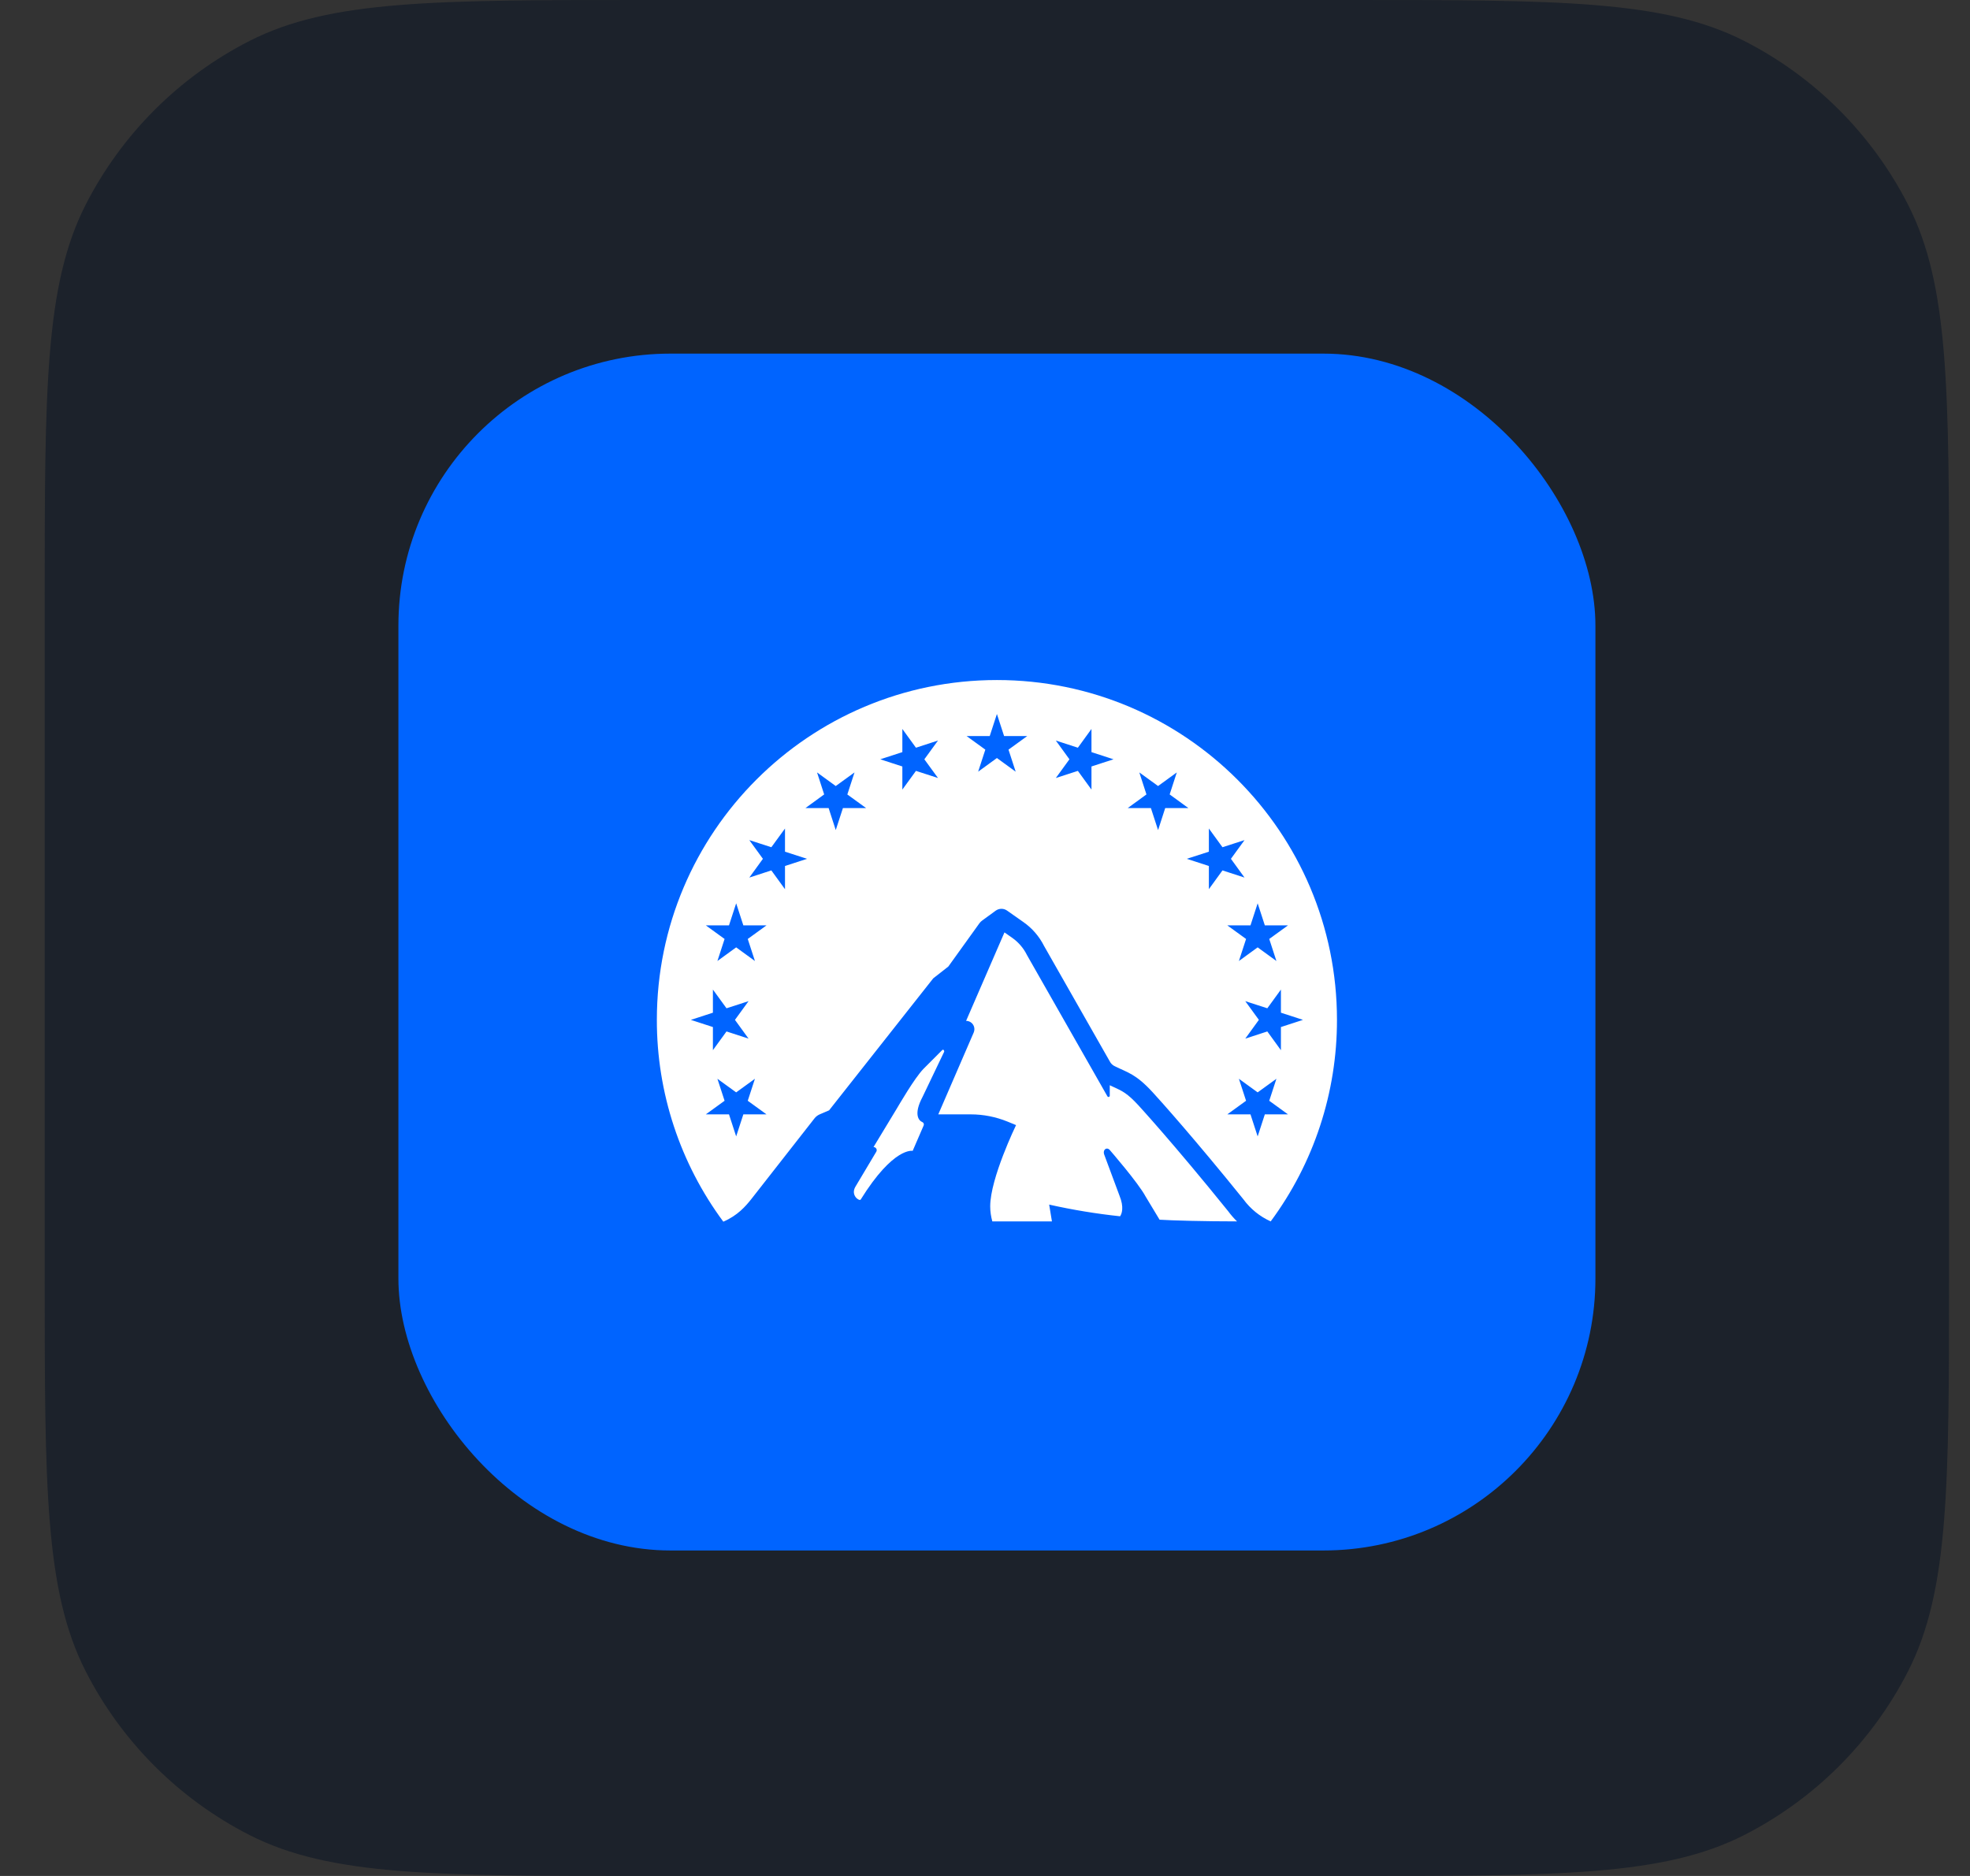<svg width="42" height="40" viewBox="0 0 42 40" fill="none" xmlns="http://www.w3.org/2000/svg">
<rect x="0" y="0" width="42" height="40" fill="#333333" stroke="none"/>
<path d="M0.953 12.8C0.953 8.32 0.953 6.079 1.825 4.368C2.592 2.863 3.816 1.639 5.321 0.872C7.032 0 9.273 0 13.753 0H28.753C33.233 0 35.474 0 37.185 0.872C38.69 1.639 39.914 2.863 40.681 4.368C41.553 6.079 41.553 8.32 41.553 12.8V27.2C41.553 31.68 41.553 33.921 40.681 35.632C39.914 37.137 38.69 38.361 37.185 39.128C35.474 40 33.233 40 28.753 40H13.753C9.273 40 7.032 40 5.321 39.128C3.816 38.361 2.592 37.137 1.825 35.632C0.953 33.921 0.953 31.68 0.953 27.2V12.8Z" fill="#1C222B"/>
<rect x="8.494" y="7.54" width="25.52" height="25.52" rx="5.8" fill="#0064FF"/>
<path d="M19.662 23.925C19.589 23.895 19.471 23.762 19.668 23.39L20.127 22.431C20.141 22.402 20.108 22.366 20.087 22.391L19.685 22.794C19.495 22.992 19.173 23.549 19.111 23.652L18.623 24.458C18.66 24.457 18.69 24.486 18.691 24.522C18.692 24.534 18.689 24.546 18.683 24.556L18.237 25.304C18.128 25.49 18.324 25.62 18.35 25.577C19.051 24.449 19.458 24.539 19.458 24.539L19.692 23.998C19.704 23.97 19.692 23.939 19.665 23.926C19.664 23.926 19.663 23.925 19.662 23.925ZM21.254 14.5C17.25 14.5 14.004 17.744 14.004 21.746C14.002 23.296 14.499 24.804 15.421 26.049C15.726 25.918 15.895 25.721 16.015 25.571L17.365 23.846C17.394 23.809 17.431 23.781 17.473 23.762L17.676 23.675L19.896 20.861L20.218 20.609L20.879 19.689C20.896 19.665 20.917 19.644 20.941 19.627L21.229 19.417C21.301 19.366 21.397 19.365 21.469 19.415L21.819 19.661C22.005 19.791 22.156 19.965 22.258 20.168L23.66 22.631C23.683 22.677 23.722 22.715 23.77 22.736C24.045 22.872 24.213 22.897 24.573 23.288C24.741 23.47 25.477 24.293 26.509 25.572C26.659 25.777 26.859 25.939 27.091 26.043C28.011 24.8 28.506 23.293 28.504 21.746C28.504 17.744 25.258 14.5 21.254 14.5ZM15.959 22.146L15.489 21.993L15.199 22.392V21.899L14.729 21.746L15.199 21.593V21.1L15.489 21.499L15.959 21.347L15.669 21.746L15.959 22.146ZM15.848 23.761L15.695 24.231L15.542 23.761H15.048L15.448 23.471L15.295 23.002L15.695 23.292L16.095 23.002L15.942 23.471L16.342 23.761H15.848ZM15.942 20.021L16.095 20.491L15.695 20.2L15.295 20.491L15.448 20.021L15.048 19.731H15.542L15.695 19.261L15.848 19.731H16.342L15.942 20.021ZM16.735 18.959L16.445 18.559L15.975 18.712L16.265 18.312L15.975 17.913L16.445 18.065L16.736 17.666V18.16L17.206 18.312L16.736 18.465V18.958L16.735 18.959ZM17.971 17.23L17.818 17.699L17.666 17.23H17.172L17.571 16.939L17.419 16.47L17.818 16.76L18.218 16.47L18.065 16.94L18.465 17.23H17.971L17.971 17.23ZM19.528 16.437L19.238 16.836V16.343L18.767 16.19L19.238 16.037V15.543L19.528 15.943L19.998 15.79L19.707 16.19L19.998 16.589L19.528 16.437ZM21.501 15.984L21.654 16.454L21.254 16.163L20.854 16.454L21.007 15.984L20.607 15.694H21.101L21.254 15.224L21.407 15.694H21.901L21.501 15.984ZM23.27 16.343V16.836L22.98 16.437L22.51 16.589L22.8 16.19L22.51 15.79L22.98 15.943L23.27 15.543V16.037L23.74 16.19L23.27 16.343ZM26.549 21.347L27.019 21.499L27.309 21.1V21.593L27.779 21.746L27.309 21.899V22.393L27.019 21.993L26.549 22.146L26.839 21.746L26.549 21.347ZM24.69 17.7L24.537 17.23H24.043L24.442 16.939L24.29 16.47L24.69 16.76L25.089 16.47L24.937 16.939L25.336 17.23H24.842L24.69 17.7ZM25.773 18.959V18.465L25.302 18.312L25.773 18.16V17.666L26.063 18.065L26.533 17.913L26.243 18.312L26.533 18.712L26.063 18.559L25.773 18.959ZM26.66 19.731L26.813 19.261L26.966 19.731H27.46L27.06 20.021L27.213 20.491L26.813 20.2L26.413 20.491L26.566 20.021L26.166 19.731H26.66ZM26.966 23.761L26.813 24.231L26.66 23.761H26.166L26.566 23.471L26.413 23.002L26.813 23.292L27.213 23.002L27.06 23.471L27.46 23.761H26.966ZM23.88 25.934C23.915 25.884 23.971 25.745 23.865 25.488L23.544 24.625C23.501 24.515 23.596 24.448 23.66 24.521C23.66 24.521 24.267 25.219 24.423 25.511L24.722 26.007C24.98 26.024 25.689 26.043 26.373 26.043C26.304 25.975 26.24 25.902 26.183 25.824C25.017 24.379 24.277 23.575 24.27 23.567C24.033 23.31 23.924 23.261 23.744 23.179C23.718 23.167 23.689 23.154 23.66 23.14V23.36C23.662 23.374 23.651 23.388 23.637 23.39C23.625 23.391 23.613 23.384 23.608 23.373L21.894 20.363L21.889 20.353C21.818 20.212 21.712 20.09 21.582 19.998L21.415 19.881L20.597 21.767C20.695 21.767 20.774 21.846 20.774 21.944C20.774 21.968 20.769 21.992 20.76 22.014L20.004 23.761H20.698C20.966 23.761 21.231 23.814 21.48 23.915L21.662 23.99C21.662 23.99 21.111 25.125 21.111 25.722C21.111 25.831 21.127 25.939 21.156 26.043H22.427L22.368 25.685C22.867 25.797 23.372 25.88 23.88 25.934L23.88 25.934Z" fill="white"/>
</svg>
